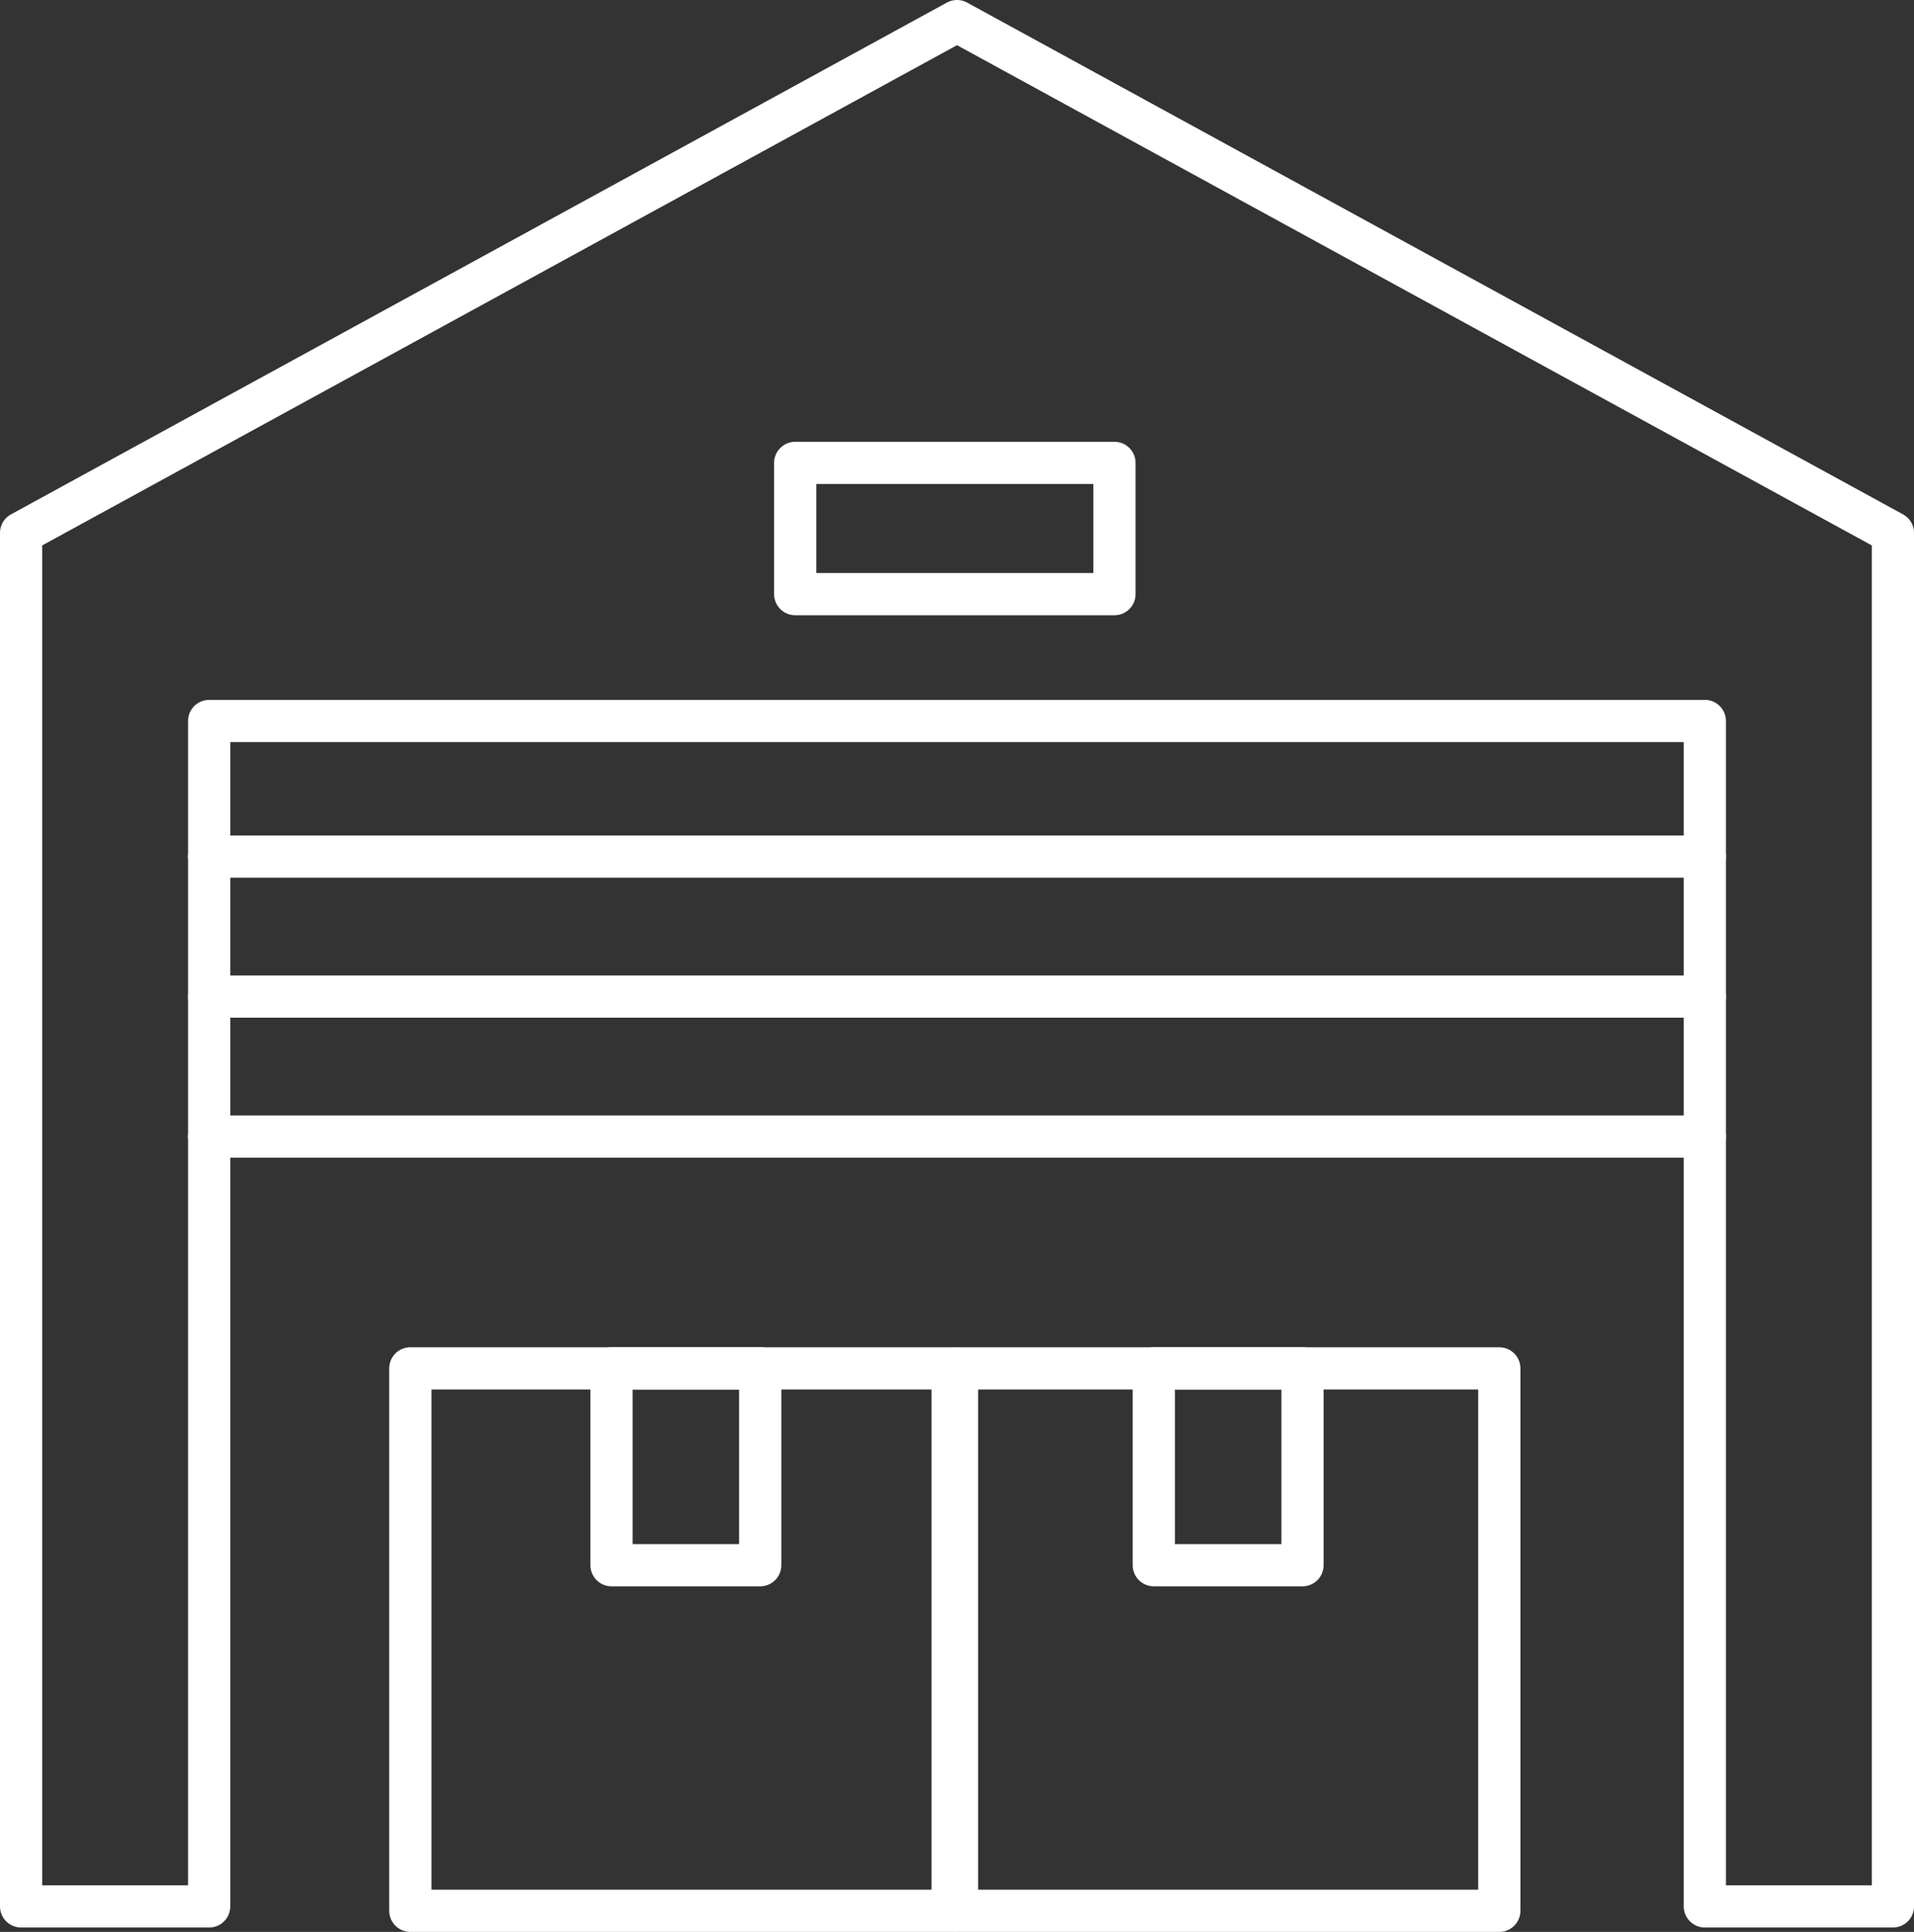 <svg xmlns="http://www.w3.org/2000/svg" viewBox="0 0 90.665 91.494">
  <rect x="0" y="0" width="90.665" height="91.494" fill="#333333" stroke="none"/>
  <defs>
    <style>
      .cls-1 {
        fill: none;
        stroke: #fff;
        stroke-linecap: round;
        stroke-linejoin: round;
        stroke-miterlimit: 10;
        stroke-width: 2px;
      }
    </style>
  </defs>
  <g id="Group_97" data-name="Group 97" transform="translate(1 1)">
    <path id="Path_422" data-name="Path 422" class="cls-1" d="M45.133.8.8,25.038V90.087H9.708V33.946h70.85V90.087h8.908V25.038Z" transform="translate(-0.8 -0.8)"/>
    <rect id="Rectangle_183" data-name="Rectangle 183" class="cls-1" width="15.123" height="6.215" transform="translate(36.668 20.923)"/>
    <line id="Line_8" data-name="Line 8" class="cls-1" x2="70.85" transform="translate(8.908 39.568)"/>
    <line id="Line_9" data-name="Line 9" class="cls-1" x2="70.85" transform="translate(8.908 46.197)"/>
    <line id="Line_10" data-name="Line 10" class="cls-1" x2="70.85" transform="translate(8.908 52.827)"/>
    <path id="Path_423" data-name="Path 423" class="cls-1" d="M39.3,29.5" transform="translate(40.457 29.956)"/>
    <path id="Path_424" data-name="Path 424" class="cls-1" d="M5.1,29.5" transform="translate(3.808 29.956)"/>
    <rect id="Rectangle_184" data-name="Rectangle 184" class="cls-1" width="25.688" height="25.688" transform="translate(18.437 63.806)"/>
    <rect id="Rectangle_185" data-name="Rectangle 185" class="cls-1" width="7.044" height="9.322" transform="translate(27.967 63.806)"/>
    <rect id="Rectangle_186" data-name="Rectangle 186" class="cls-1" width="25.688" height="25.688" transform="translate(44.333 63.806)"/>
    <rect id="Rectangle_187" data-name="Rectangle 187" class="cls-1" width="7.044" height="9.322" transform="translate(53.655 63.806)"/>
  </g>
</svg>
